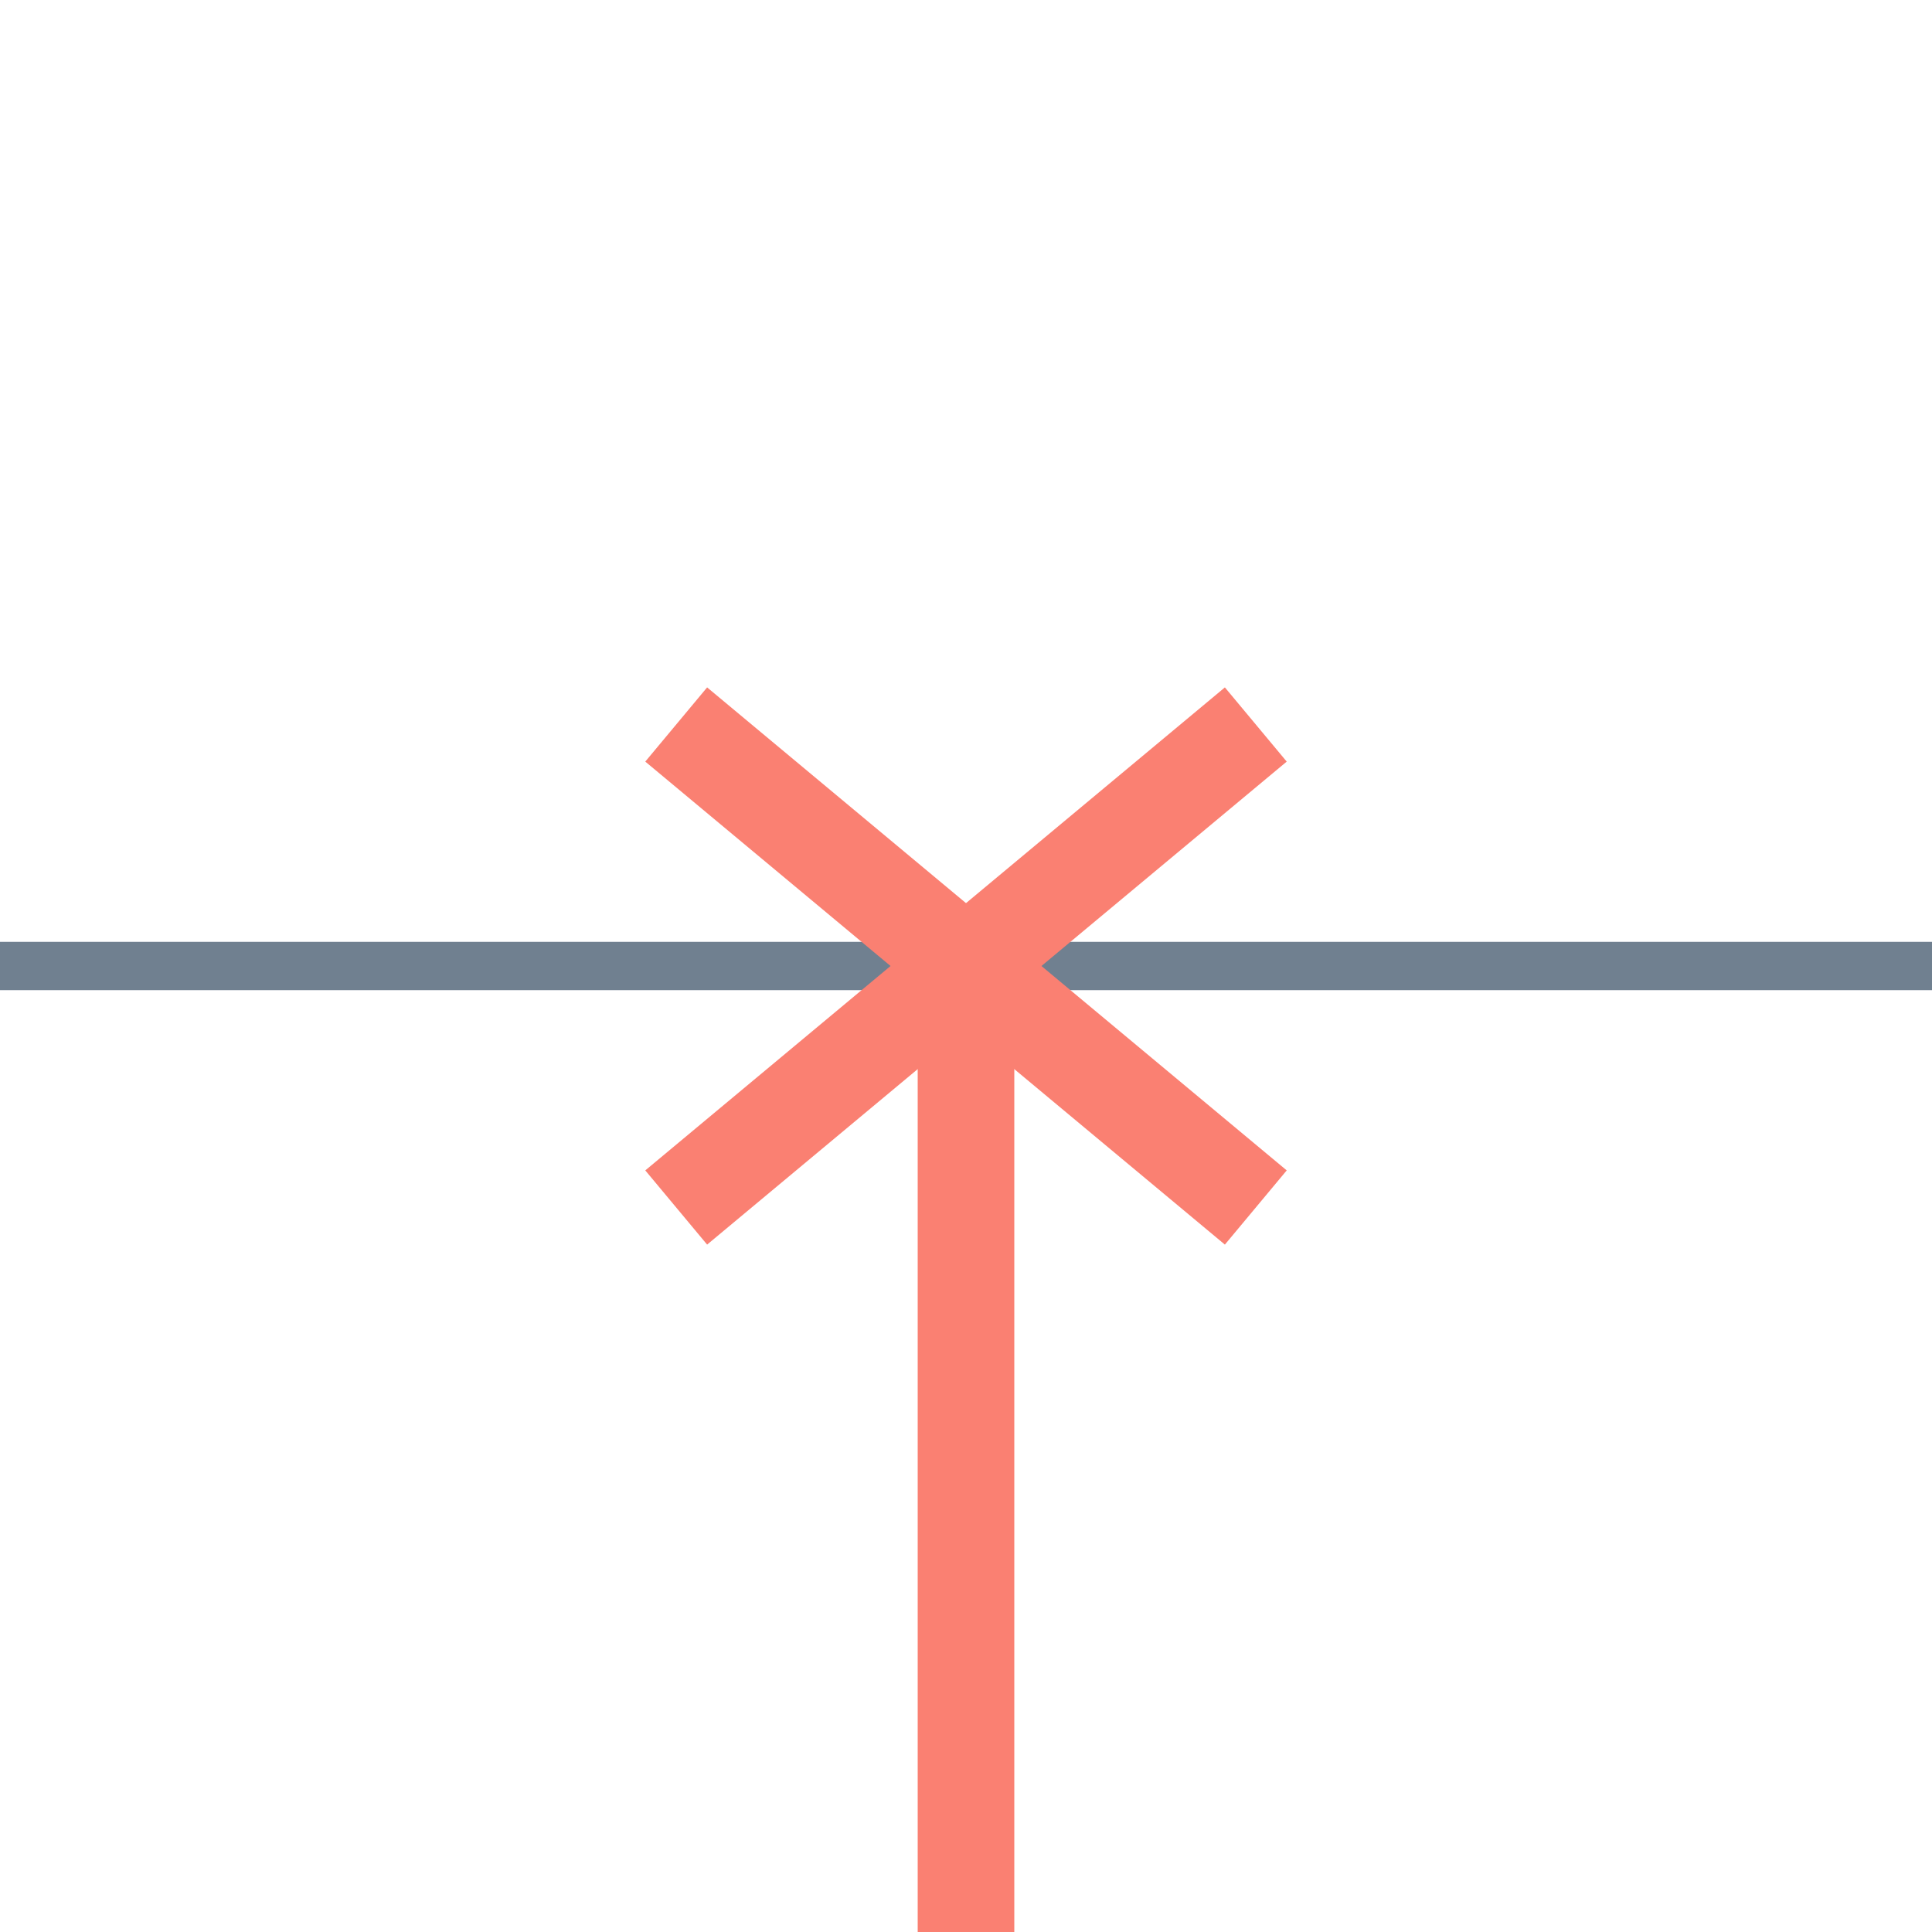 <?xml version="1.0" encoding="utf-8"?>
<svg width="40" height="40" xmlns="http://www.w3.org/2000/svg">
  <g>
    <line x1="0" y1="20" x2="40" y2="20" style="stroke:slategray;stroke-width:1;stroke-opacity:1;" />
    <line x1="14" y1="15" x2="26" y2="25" style="stroke:salmon;stroke-width:2; stroke-opacity:1;" />
    <line x1="14" y1="25" x2="26" y2="15" style="stroke:salmon;stroke-width:2; stroke-opacity:1;" />
    <line x1="20" y1="20" x2="20" y2="40" style="stroke:salmon;stroke-width:2; stroke-opacity:1;" />
  </g>
</svg>